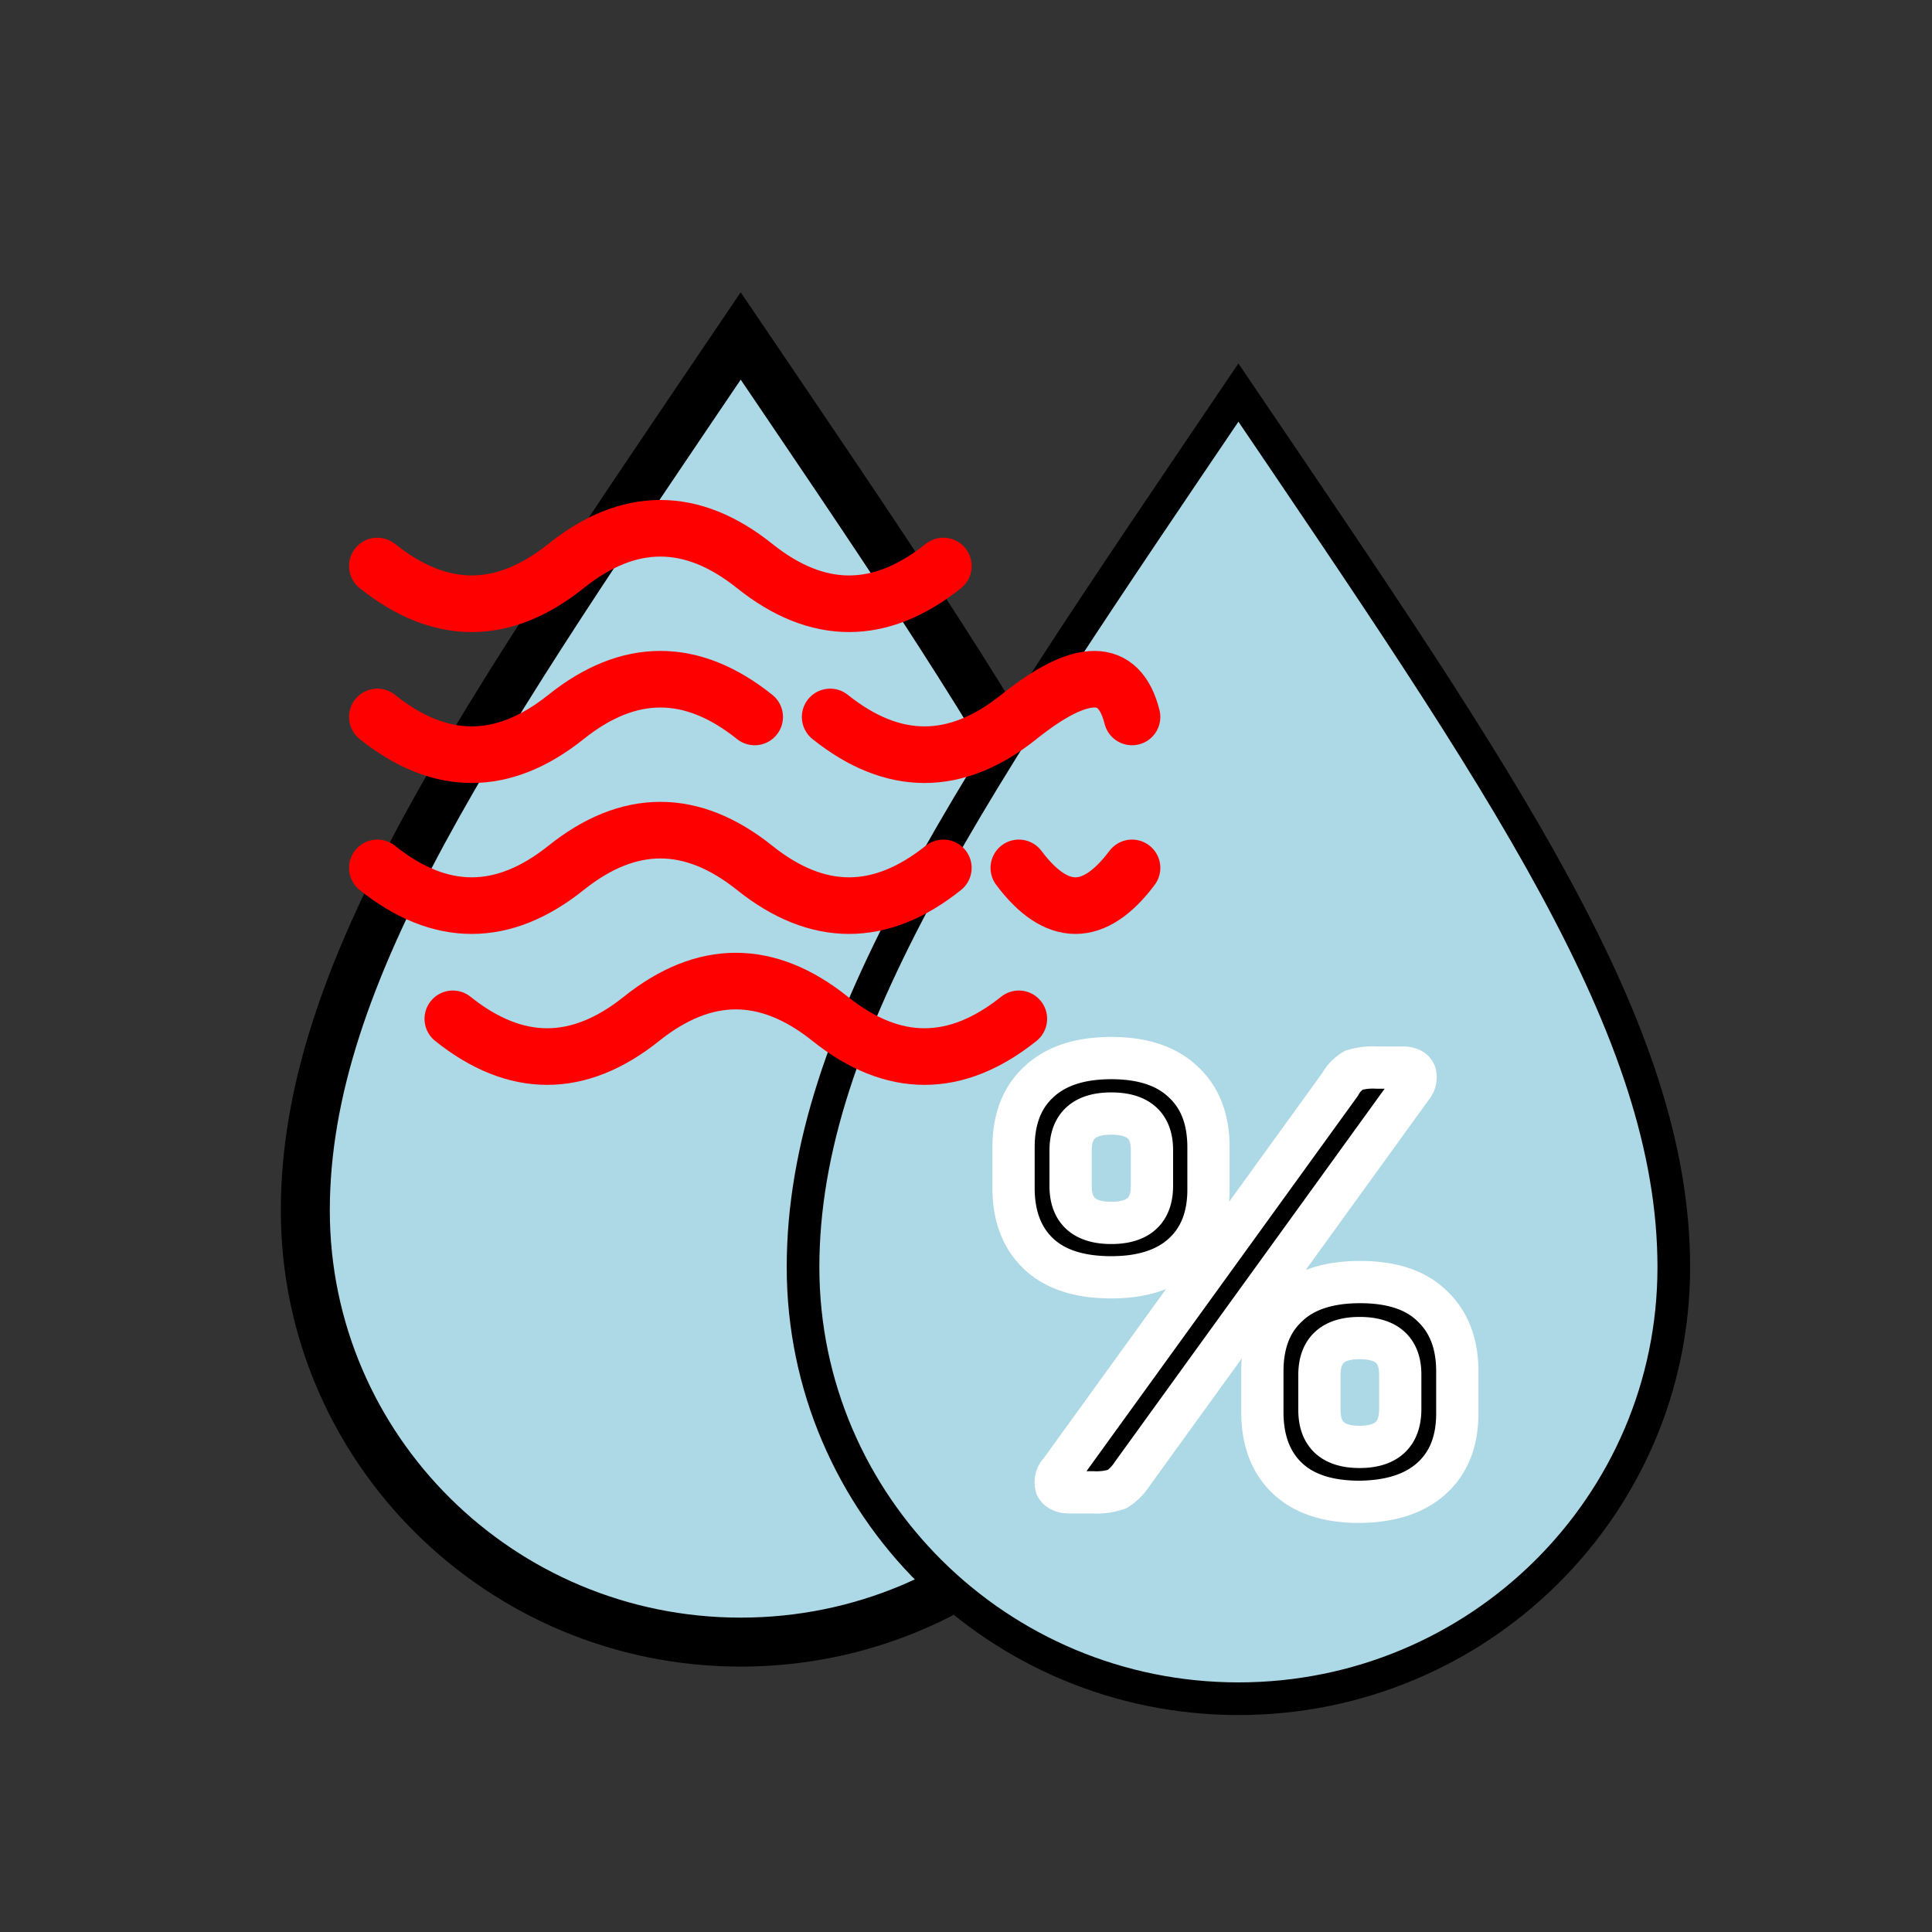 <svg
  xmlns="http://www.w3.org/2000/svg"
  xmlns:xlink="http://www.w3.org/1999/xlink"
  viewBox="0 0 512 512"
>
  <rect x="0" y="0" width="512" height="512" fill="#333333" stroke="none"/>
  <defs>
    <!-- <filter id="blurEdges">
      <feGaussianBlur in="SourceGraphic" stdDeviation="2"/>
    </filter> -->
    <symbol id="b" viewBox="0 -20 330 355">
      <path
        fill="lightblue"
        stroke="black"
        stroke-miterlimit="10"
        d="M82 3.6
        c-48.7 72-80 117-80 160.7
        s35.8 79.3 80 79.3 80-35.5 80-79.3
        S130.7 75.5 82 3.6
        Z"
      />

<!-- Glossy effect -->
    <!-- <path
      d="m 292.665,-103.4 a 64.989,17.749 0 0 1 -64.688,17.749 64.989,17.749 0 0 1 -65.289,-17.584 64.989,17.749 0 0 1 64.081,-17.912 64.989,17.749 0 0 1 65.884,17.417"
      fill="#ffffff"
      opacity="0.5"
      filter="url(#blurEdges)"
      transform="matrix(0.52393012,0.85176495,0.029998,1.0032795,-4.0140536,-8.2912304)"
      id="path2" 
     /> -->

      <!-- <linearGradient id="grad1" x1="0%" y1="0%" x2="0%" y2="100%">
        <stop offset="40%" style="stop-color:white;stop-opacity:1" />
        <stop offset="40%" style="stop-color:blue;stop-opacity:1" />
        <stop offset="100%" style="stop-color:blue;stop-opacity:1" />
      </linearGradient> -->
    </symbol>
    <path id="wave1" d="M 0 20 Q 25 40, 50 20 T 100 20 T 150 20" fill="none" stroke="red" stroke-width="15" stroke-linecap="round"/>
    <path id="wave2" d="M 0 60 Q 25 80, 50 60 T 100 60" fill="none" stroke="red" stroke-width="15" stroke-linecap="round"/>
    <path id="wave3" d="M 120 60 Q 145 80, 170 60 T 200 60" fill="none" stroke="red" stroke-width="15" stroke-linecap="round"/>
    <path id="wave4" d="M 0 100 Q 25 120, 50 100 T 100 100 T 150 100" fill="none" stroke="red" stroke-width="15" stroke-linecap="round"/>
    <path id="wave5" d="M 170 100 Q 185 120, 200 100" fill="none" stroke="red" stroke-width="15" stroke-linecap="round"/>
    <path id="wave6" d="M 20 140 Q 45 160, 70 140 T 120 140 T 170 140" fill="none" stroke="red" stroke-width="15" stroke-linecap="round"/>
  </defs>
  <g transform="translate(0 20)">
    <g transform="translate(60 0)">
      <use
        xlink:href="#b"
        stroke-width="9"
        height="315"
        transform="translate(0 35)"
      />
      <use
        stroke-width="6"
        xlink:href="#b"
        width="500"
        transform="translate(131.9 50)"
      />
    <path
      transform="scale(1.4) translate(-65 -60)"
      fill="black"
      d="M218.8 250.5q4.8-4.5 13.7-4.5t13.6 4.5q4.8 4.4 4.8 12.4v8q0 7.8-4.8 12.2t-13.6 4.4q-9 0-13.7-4.4t-4.8-12.2v-8q0-8 4.8-12.4Zm71.2-1.6a2.8 2.8 0 01-.6 2.6l-53 73.3a9.4 9.4 0 01-2.8 2.8 12.3 12.3 0 01-4.6.6h-4.4c-1.3 0-2.1-.4-2.5-1.1a2.8 2.8 0 01.7-2.8l53-73.3a7 7 0 012.6-2.7 12.7 12.7 0 014.4-.5h4.9c1.2 0 2 .4 2.3 1.1Zm-57.5 7.6q-7.7 0-7.7 7v6.7q0 7 7.7 7t7.7-7v-6.8q0-6.9-7.7-6.9Zm33.4 36.4q4.7-4.5 13.7-4.5t13.6 4.5q4.8 4.5 4.8 12.4v8q0 7.8-4.8 12.2t-13.7 4.5q-8.9 0-13.6-4.4t-4.8-12.3v-8q0-8 4.8-12.4Zm13.6 6.1q-7.6 0-7.6 7v6.6q0 7 7.6 7t7.7-7v-6.7q0-6.9-7.7-6.9Z"
      stroke="white"
      stroke-width="8"
      paint-order="stroke"
    />
      <!-- Humidity wave lines -->
    </g>
    <g transform="translate(100 110)">
      <use xlink:href="#wave1" y="0" />
      <use xlink:href="#wave2" y="0" />
      <use xlink:href="#wave3" y="0" />
      <use xlink:href="#wave4" y="0" />
      <use xlink:href="#wave5" y="0" />
      <use xlink:href="#wave6" y="0" />

    </g>
  </g>
</svg>
